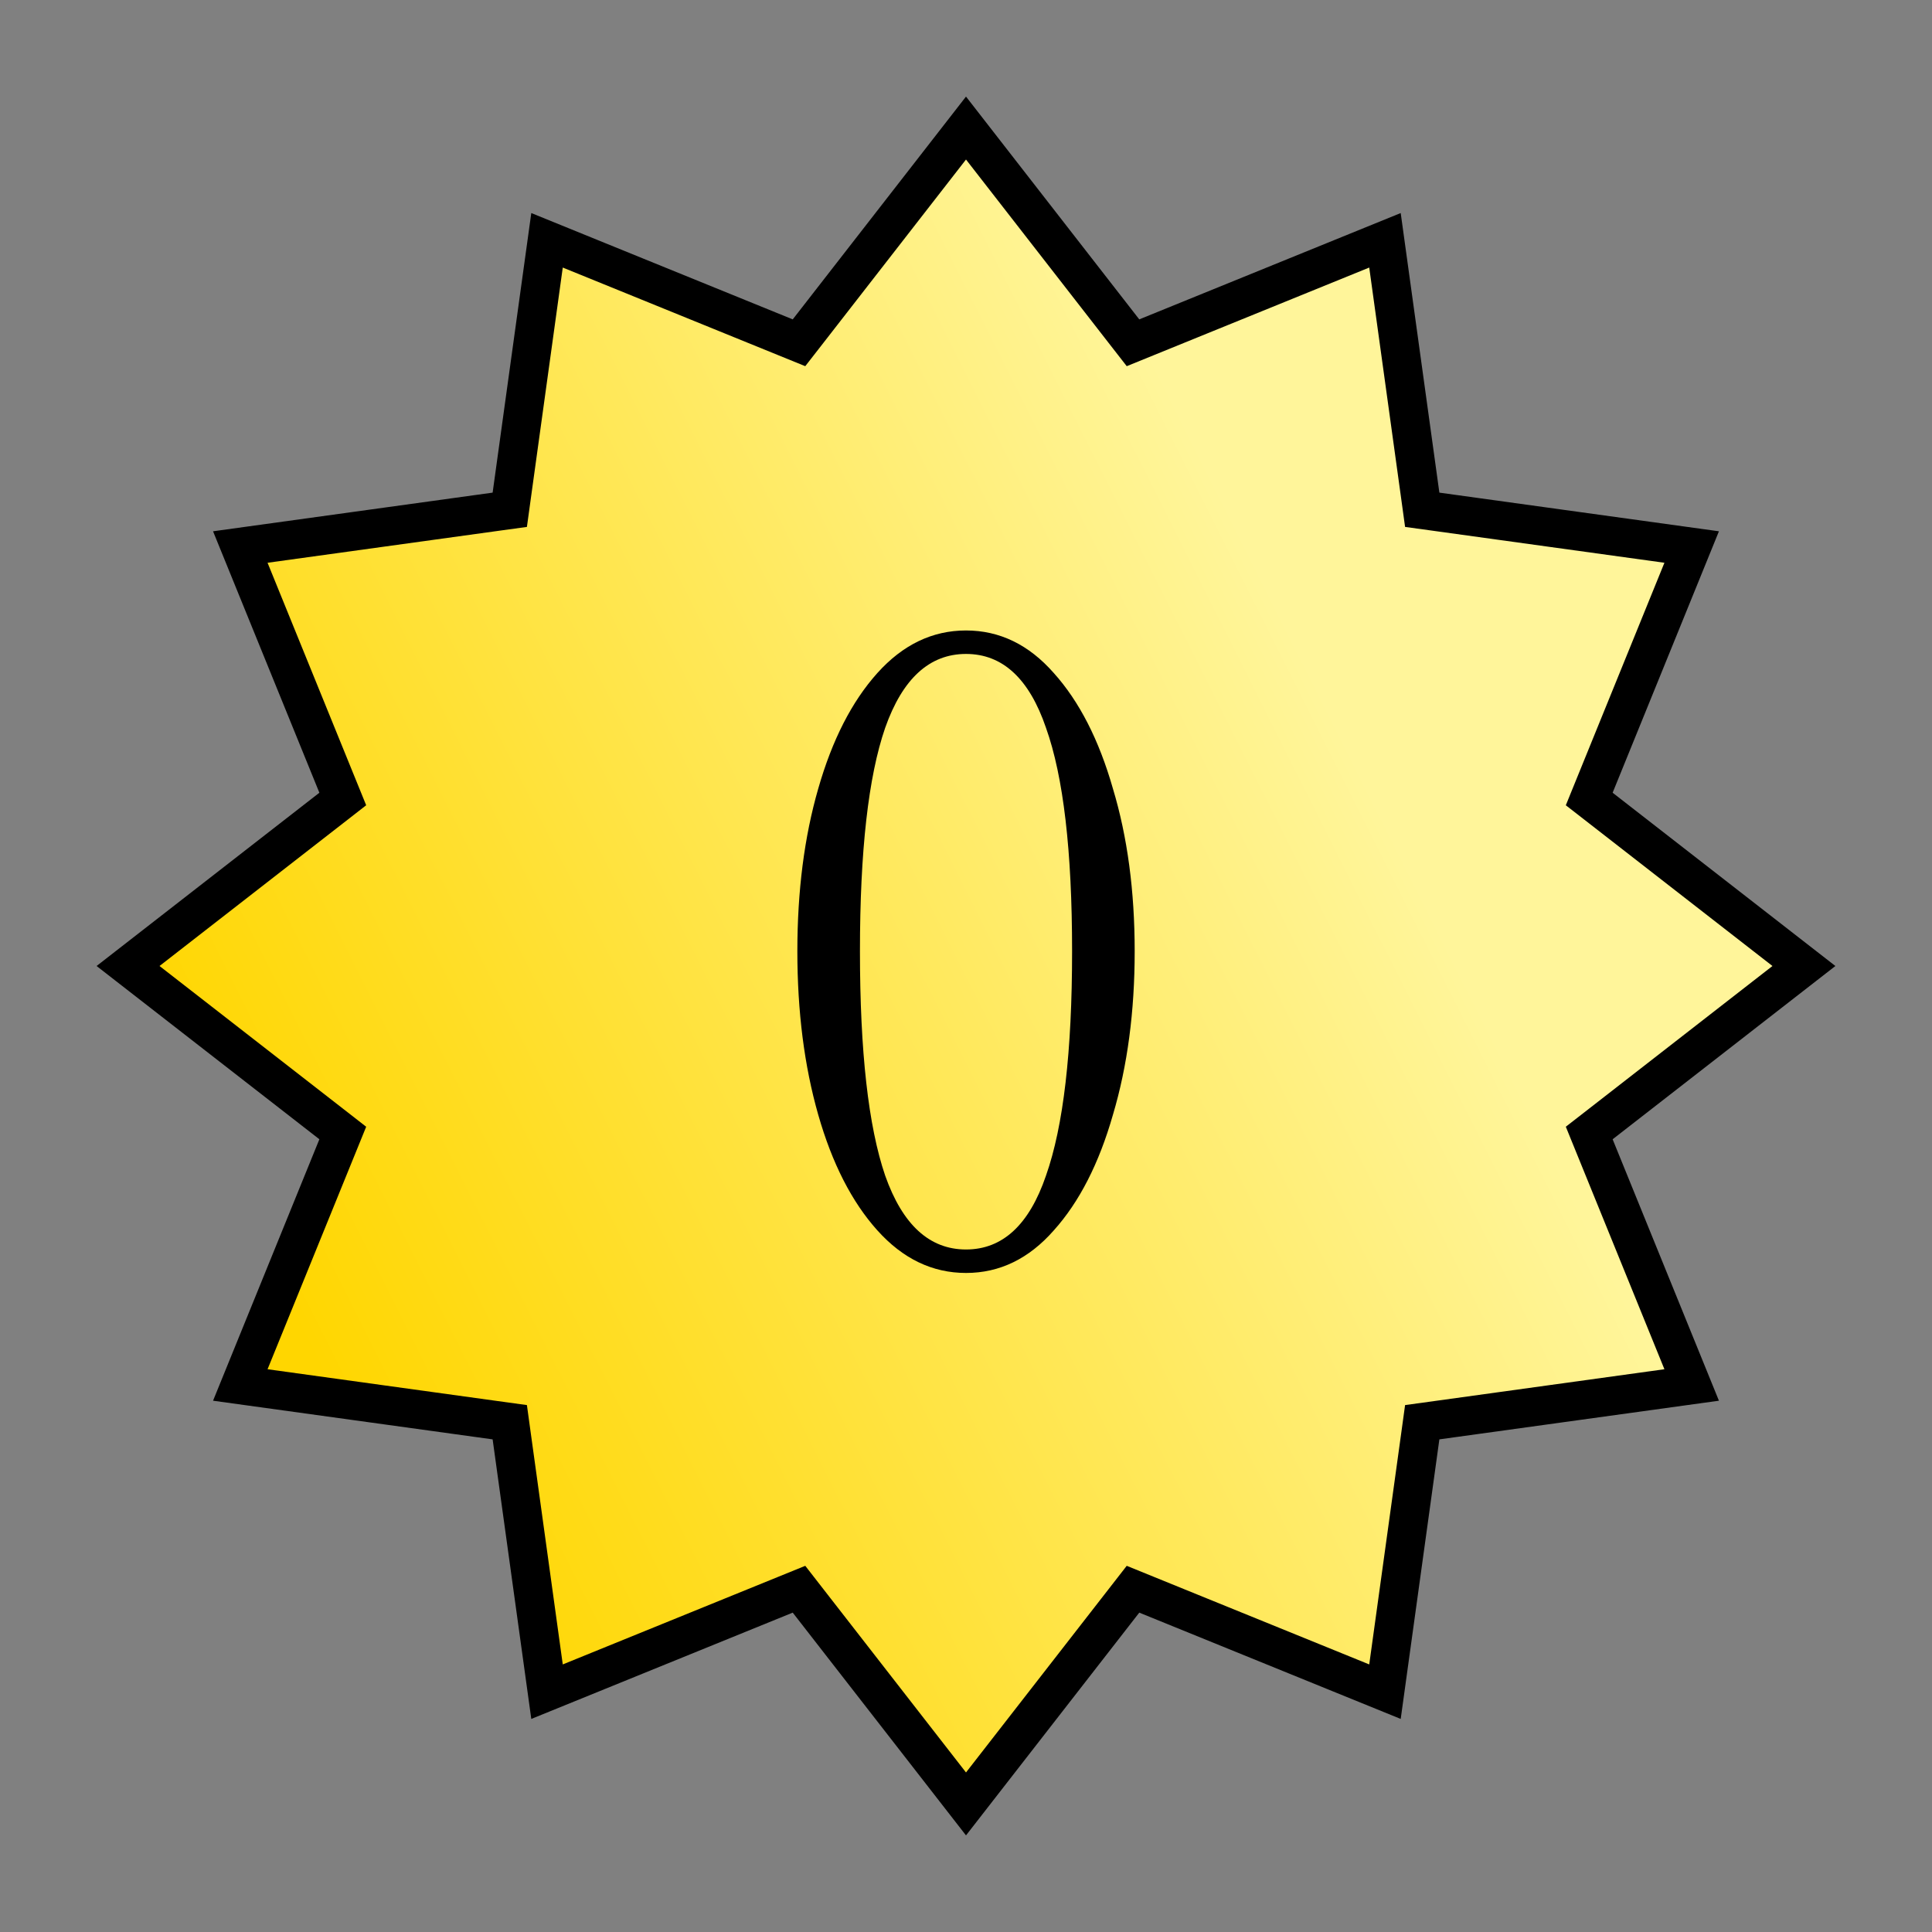 <svg width="100" height="100" viewBox="0 0 100 100" fill="none" xmlns="http://www.w3.org/2000/svg">
<rect x="0" y="0" width="100" height="100" fill="#808080" stroke="none"/>
<path d="M58.179 17.145L58.644 17.742L59.345 17.457L71.686 12.438L73.511 25.636L73.614 26.386L74.364 26.489L87.561 28.314L82.543 40.655L82.258 41.356L82.856 41.821L93.371 50L82.856 58.179L82.258 58.644L82.543 59.345L87.561 71.686L74.364 73.511L73.614 73.614L73.511 74.364L71.686 87.561L59.345 82.543L58.644 82.258L58.179 82.856L50 93.371L41.821 82.856L41.356 82.258L40.655 82.543L28.314 87.561L26.489 74.364L26.386 73.614L25.636 73.511L12.438 71.686L17.457 59.345L17.742 58.644L17.145 58.179L6.628 50L17.145 41.821L17.742 41.356L17.457 40.655L12.438 28.314L25.636 26.489L26.386 26.386L26.489 25.636L28.314 12.438L40.655 17.457L41.356 17.742L41.821 17.145L50 6.628L58.179 17.145Z" fill="url(#paint0_linear_255_118)" stroke="black" stroke-width="2"/>
<path d="M50.001 65.888C48.261 65.888 46.731 65.153 45.411 63.683C44.091 62.213 43.071 60.218 42.351 57.698C41.631 55.178 41.271 52.358 41.271 49.238C41.271 46.118 41.631 43.313 42.351 40.823C43.071 38.303 44.091 36.308 45.411 34.838C46.731 33.368 48.261 32.633 50.001 32.633C51.741 32.633 53.256 33.368 54.546 34.838C55.866 36.308 56.886 38.303 57.606 40.823C58.356 43.313 58.731 46.118 58.731 49.238C58.731 52.358 58.356 55.178 57.606 57.698C56.886 60.218 55.866 62.213 54.546 63.683C53.256 65.153 51.741 65.888 50.001 65.888ZM50.001 64.673C51.891 64.673 53.271 63.398 54.141 60.848C55.041 58.298 55.491 54.428 55.491 49.238C55.491 44.048 55.041 40.193 54.141 37.673C53.271 35.123 51.891 33.848 50.001 33.848C48.111 33.848 46.716 35.123 45.816 37.673C44.946 40.193 44.511 44.048 44.511 49.238C44.511 54.428 44.946 58.298 45.816 60.848C46.716 63.398 48.111 64.673 50.001 64.673Z" fill="black"/>
<defs>
<linearGradient id="paint0_linear_255_118" x1="21.555" y1="95" x2="97.099" y2="57.049" gradientUnits="userSpaceOnUse">
<stop offset="0.075" stop-color="#FFD600"/>
<stop offset="0.809" stop-color="#FFF59A"/>
</linearGradient>
</defs>
</svg>
